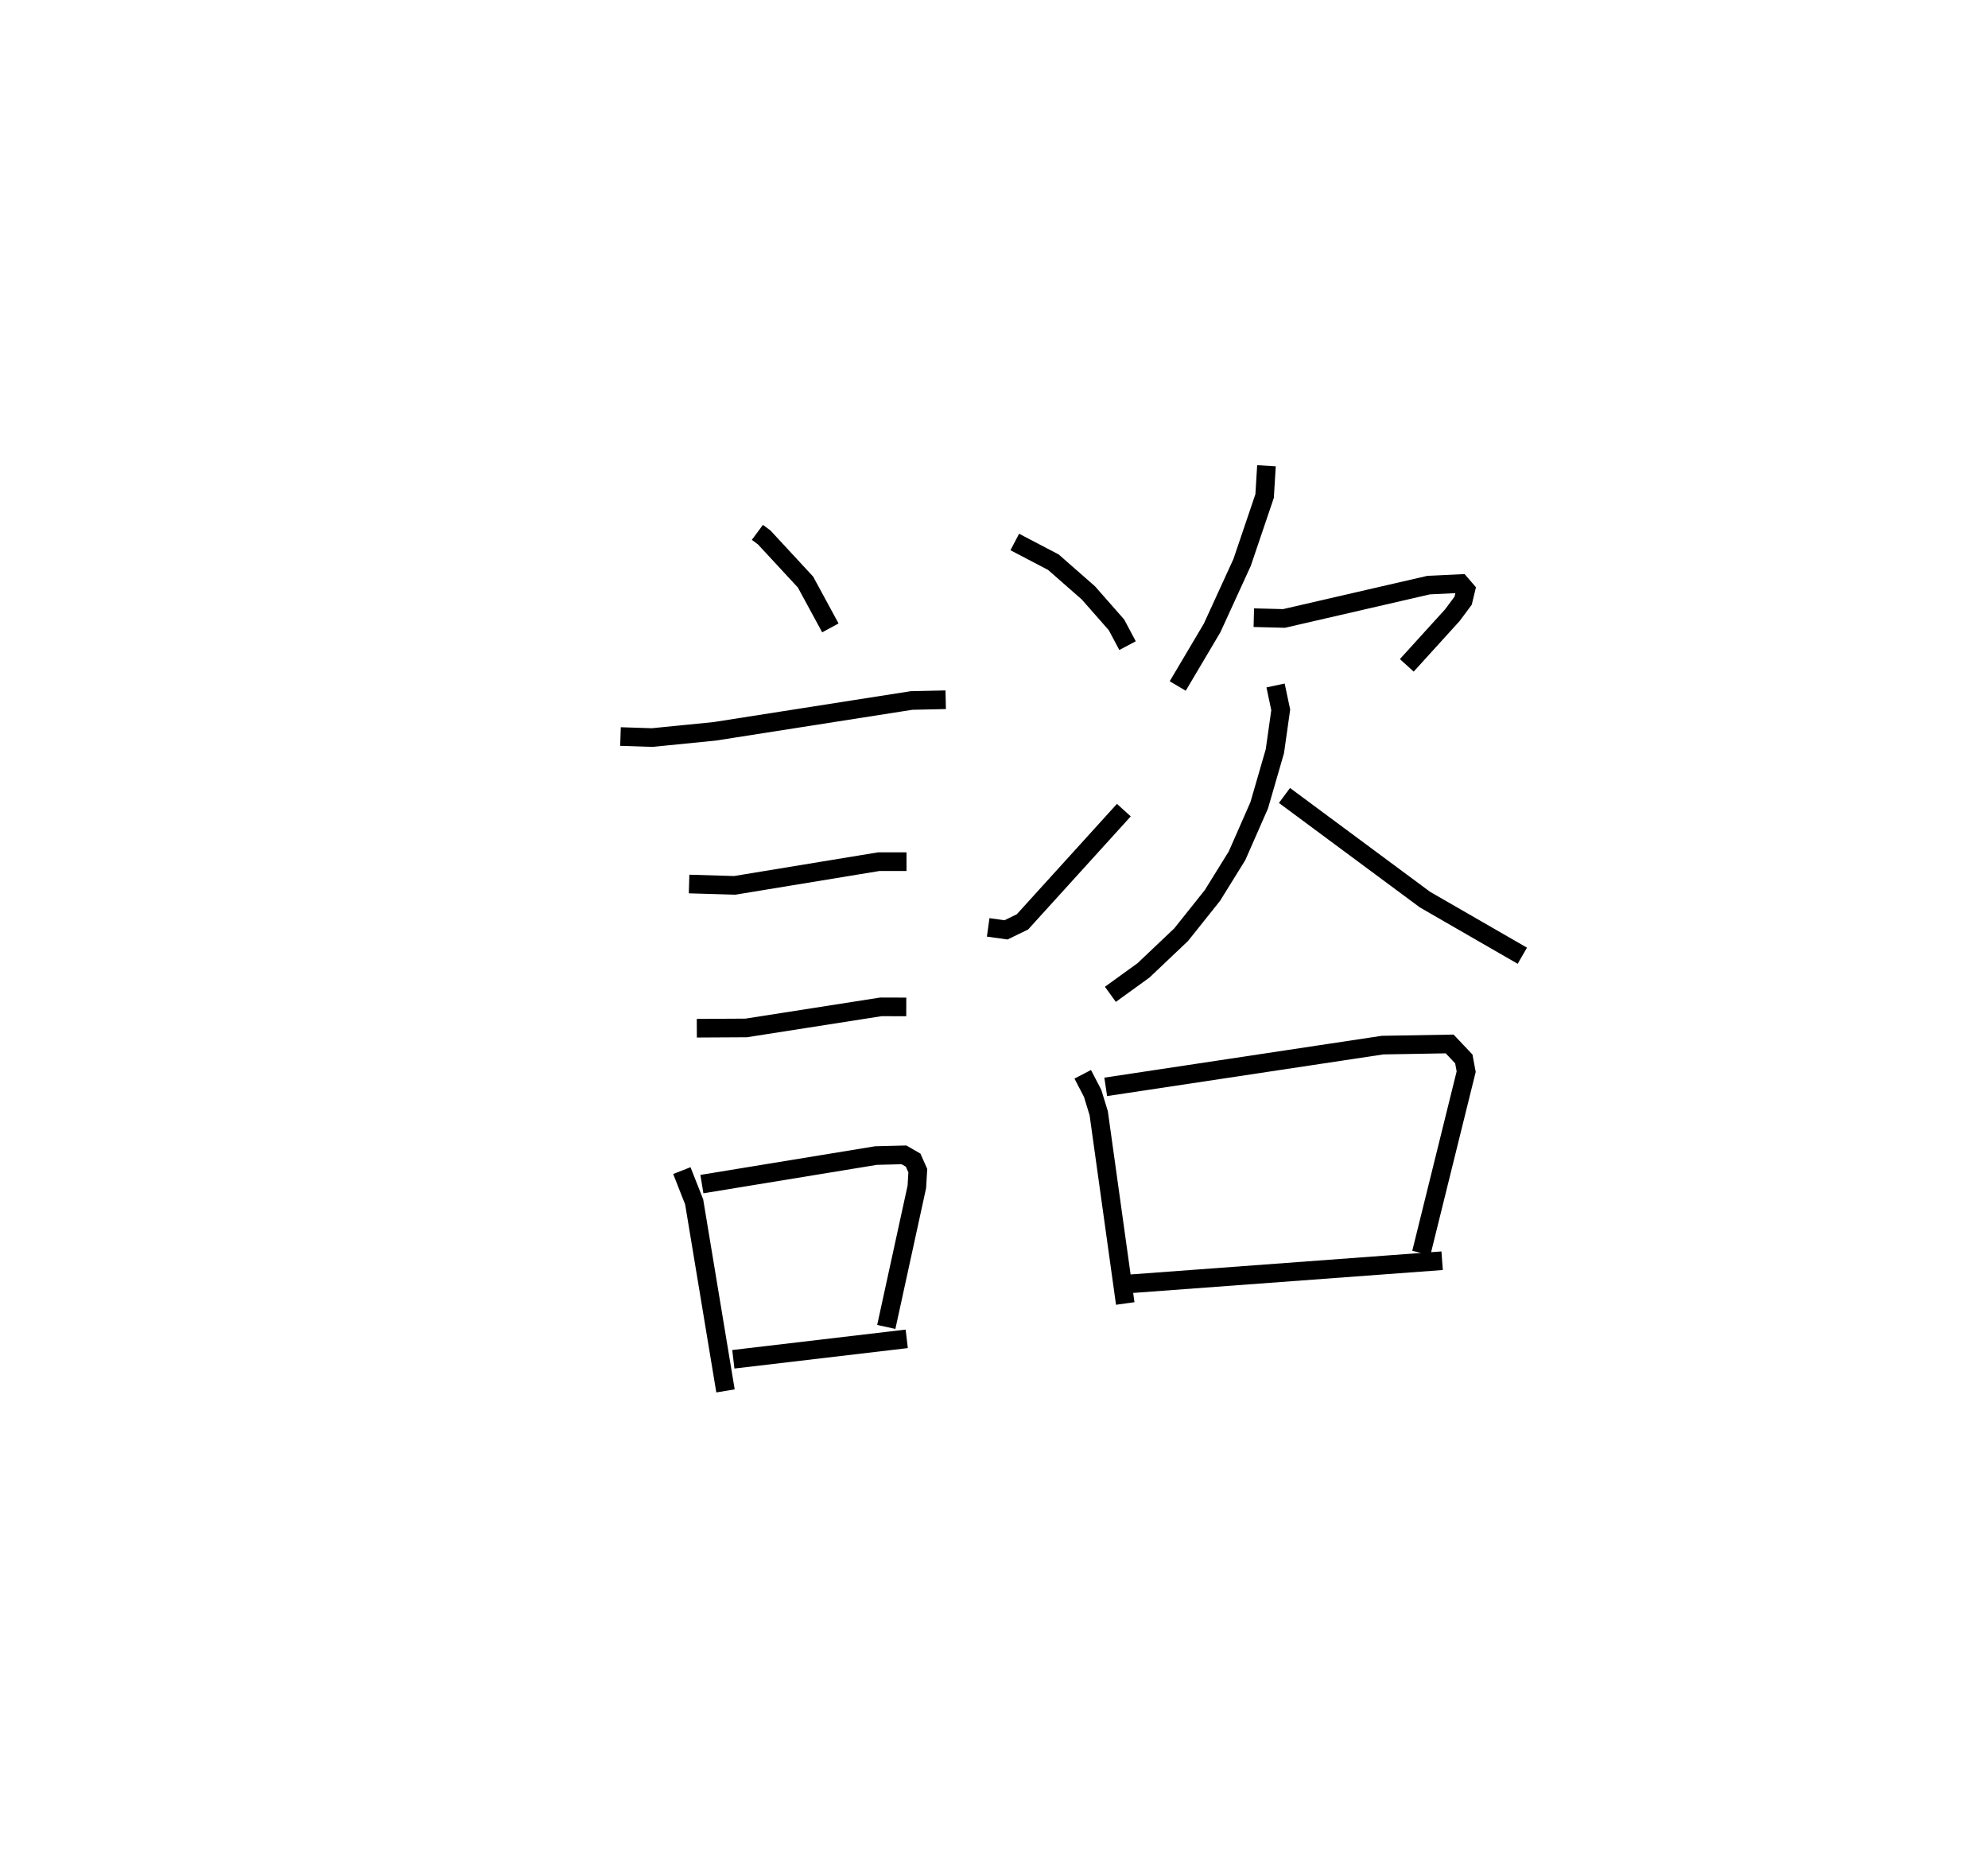 <?xml version="1.0" encoding="utf-8" ?>
<svg baseProfile="full" height="99.656" version="1.1" width="106.719" xmlns="http://www.w3.org/2000/svg" xmlns:ev="http://www.w3.org/2001/xml-events" xmlns:xlink="http://www.w3.org/1999/xlink"><defs /><rect fill="white" height="99.656" width="106.719" x="0" y="0" /><path d="M25,25.498 m0.0,0.0 m15.657,3.077 l0.366,0.271 2.219,2.397 l1.334,2.46 m-11.267,5.831 l1.698,0.055 3.363,-0.335 l10.564,-1.655 1.833,-0.04 m-13.776,9.891 l2.449,0.072 7.73,-1.271 l1.493,-0.001 m-11.257,8.94 l2.649,-0.015 7.237,-1.132 l1.358,0.004 m-12.047,8.786 l0.661,1.679 1.682,10.145 m-1.267,-11.1 l9.347,-1.532 1.5,-0.038 l0.493,0.285 0.25,0.563 l-0.051,0.868 -1.641,7.521 m-8.21,1.736 l9.308,-1.097 m5.8,-42.772 l2.072,1.085 1.879,1.647 l1.51,1.718 0.592,1.114 m-7.481,15.123 l0.958,0.133 0.881,-0.428 l5.444,-5.999 m7.656,-18.484 l-0.099,1.624 -1.209,3.566 l-1.609,3.514 -1.847,3.117 m4.085,-3.667 l1.622,0.041 7.765,-1.79 l1.709,-0.081 0.283,0.329 l-0.142,0.589 -0.578,0.777 l-2.447,2.694 m-7.045,1.08 l0.278,1.309 -0.315,2.222 l-0.84,2.9 -1.19,2.708 l-1.323,2.134 -1.676,2.101 l-2.023,1.918 -1.778,1.286 m9.346,-10.674 l7.544,5.591 5.224,3.011 m-23.598,6.364 l0.531,1.023 0.327,1.065 l1.424,10.214 m-1.048,-11.627 l14.86,-2.241 3.602,-0.062 l0.761,0.803 0.127,0.683 l-2.409,9.736 m-15.66,1.655 l16.778,-1.242 " fill="none" stroke="black" stroke-width="1" /></svg>